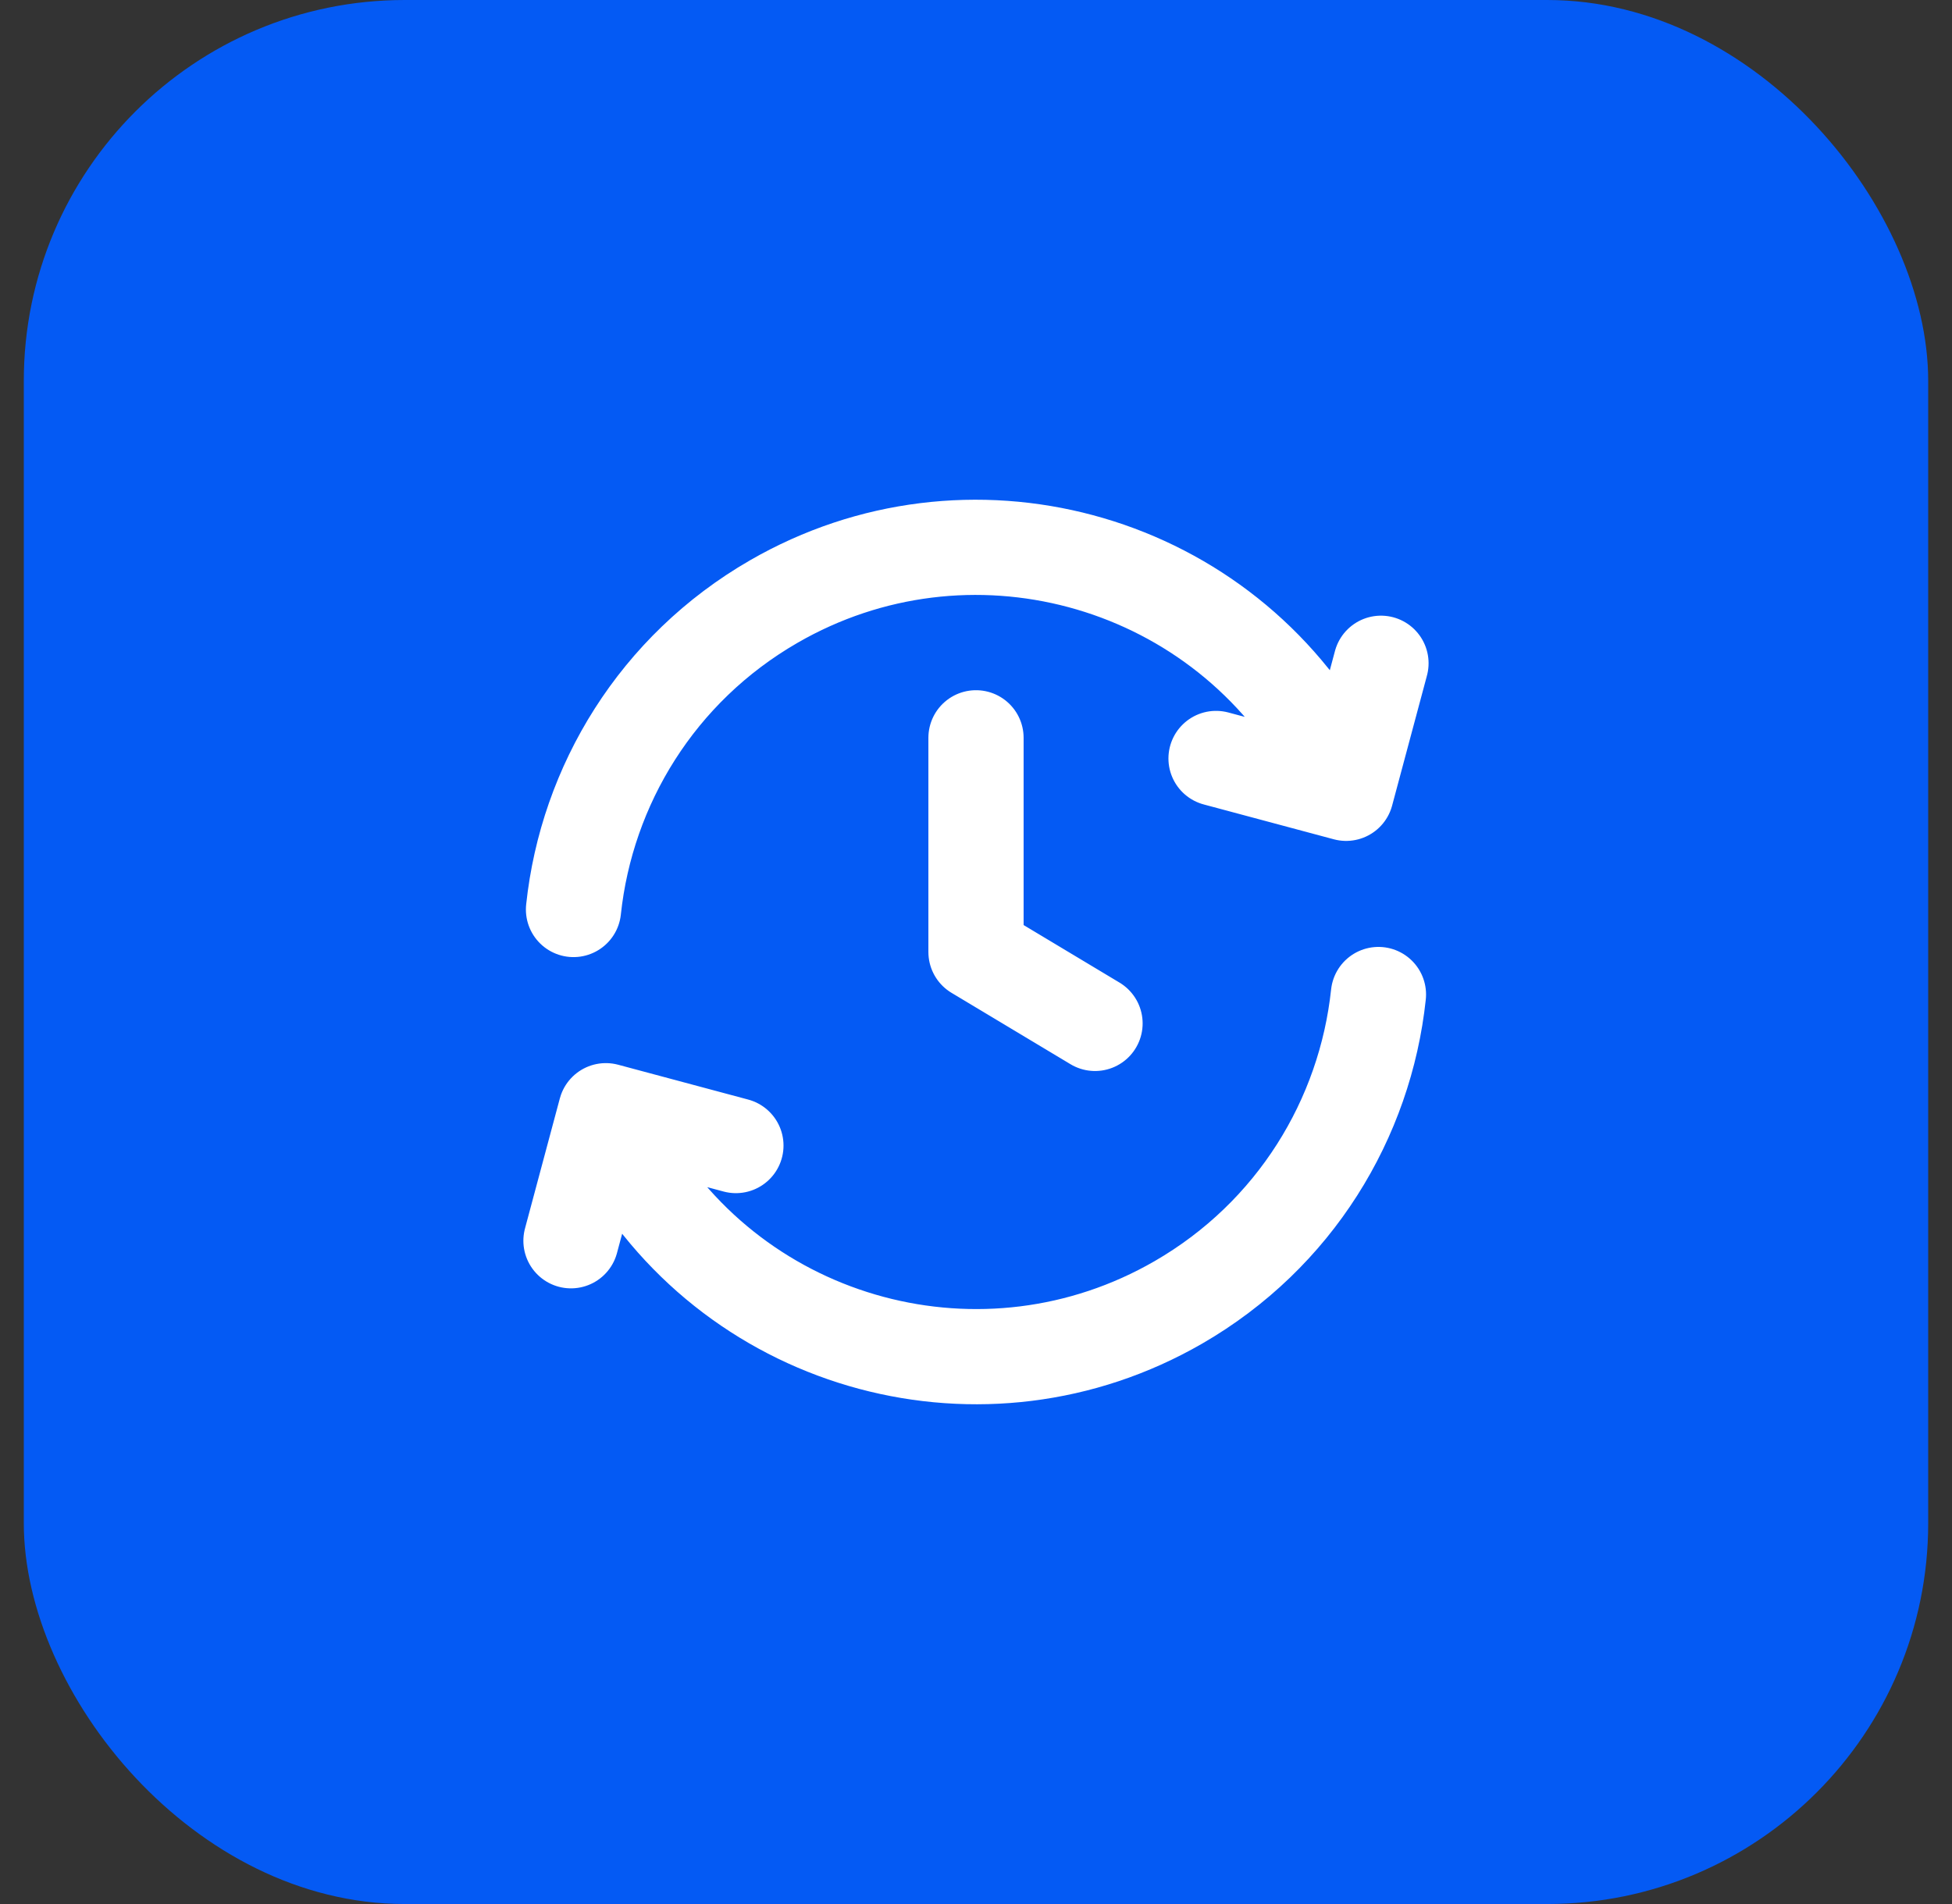 <svg width="41" height="40" viewBox="0 0 41 40" fill="none" xmlns="http://www.w3.org/2000/svg">
    <rect x="0" y="0" width="41" height="40" fill="#333333" stroke="none"/>
    <rect x="0.5" width="40" height="40" rx="8" fill="#045AF4" />
    <path
        d="M28.953 20.893C28.675 23.503 27.197 25.948 24.75 27.361C20.684 29.708 15.486 28.316 13.139 24.25L12.889 23.817M12.046 19.107C12.324 16.497 13.803 14.052 16.25 12.639C20.315 10.291 25.514 11.684 27.861 15.75L28.111 16.183M11.993 26.066L12.725 23.334L15.457 24.066M25.542 15.934L28.274 16.666L29.006 13.934M20.5 15.5V20L23 21.5"
        stroke="white" stroke-width="2" stroke-linecap="round" stroke-linejoin="round" />
</svg>
